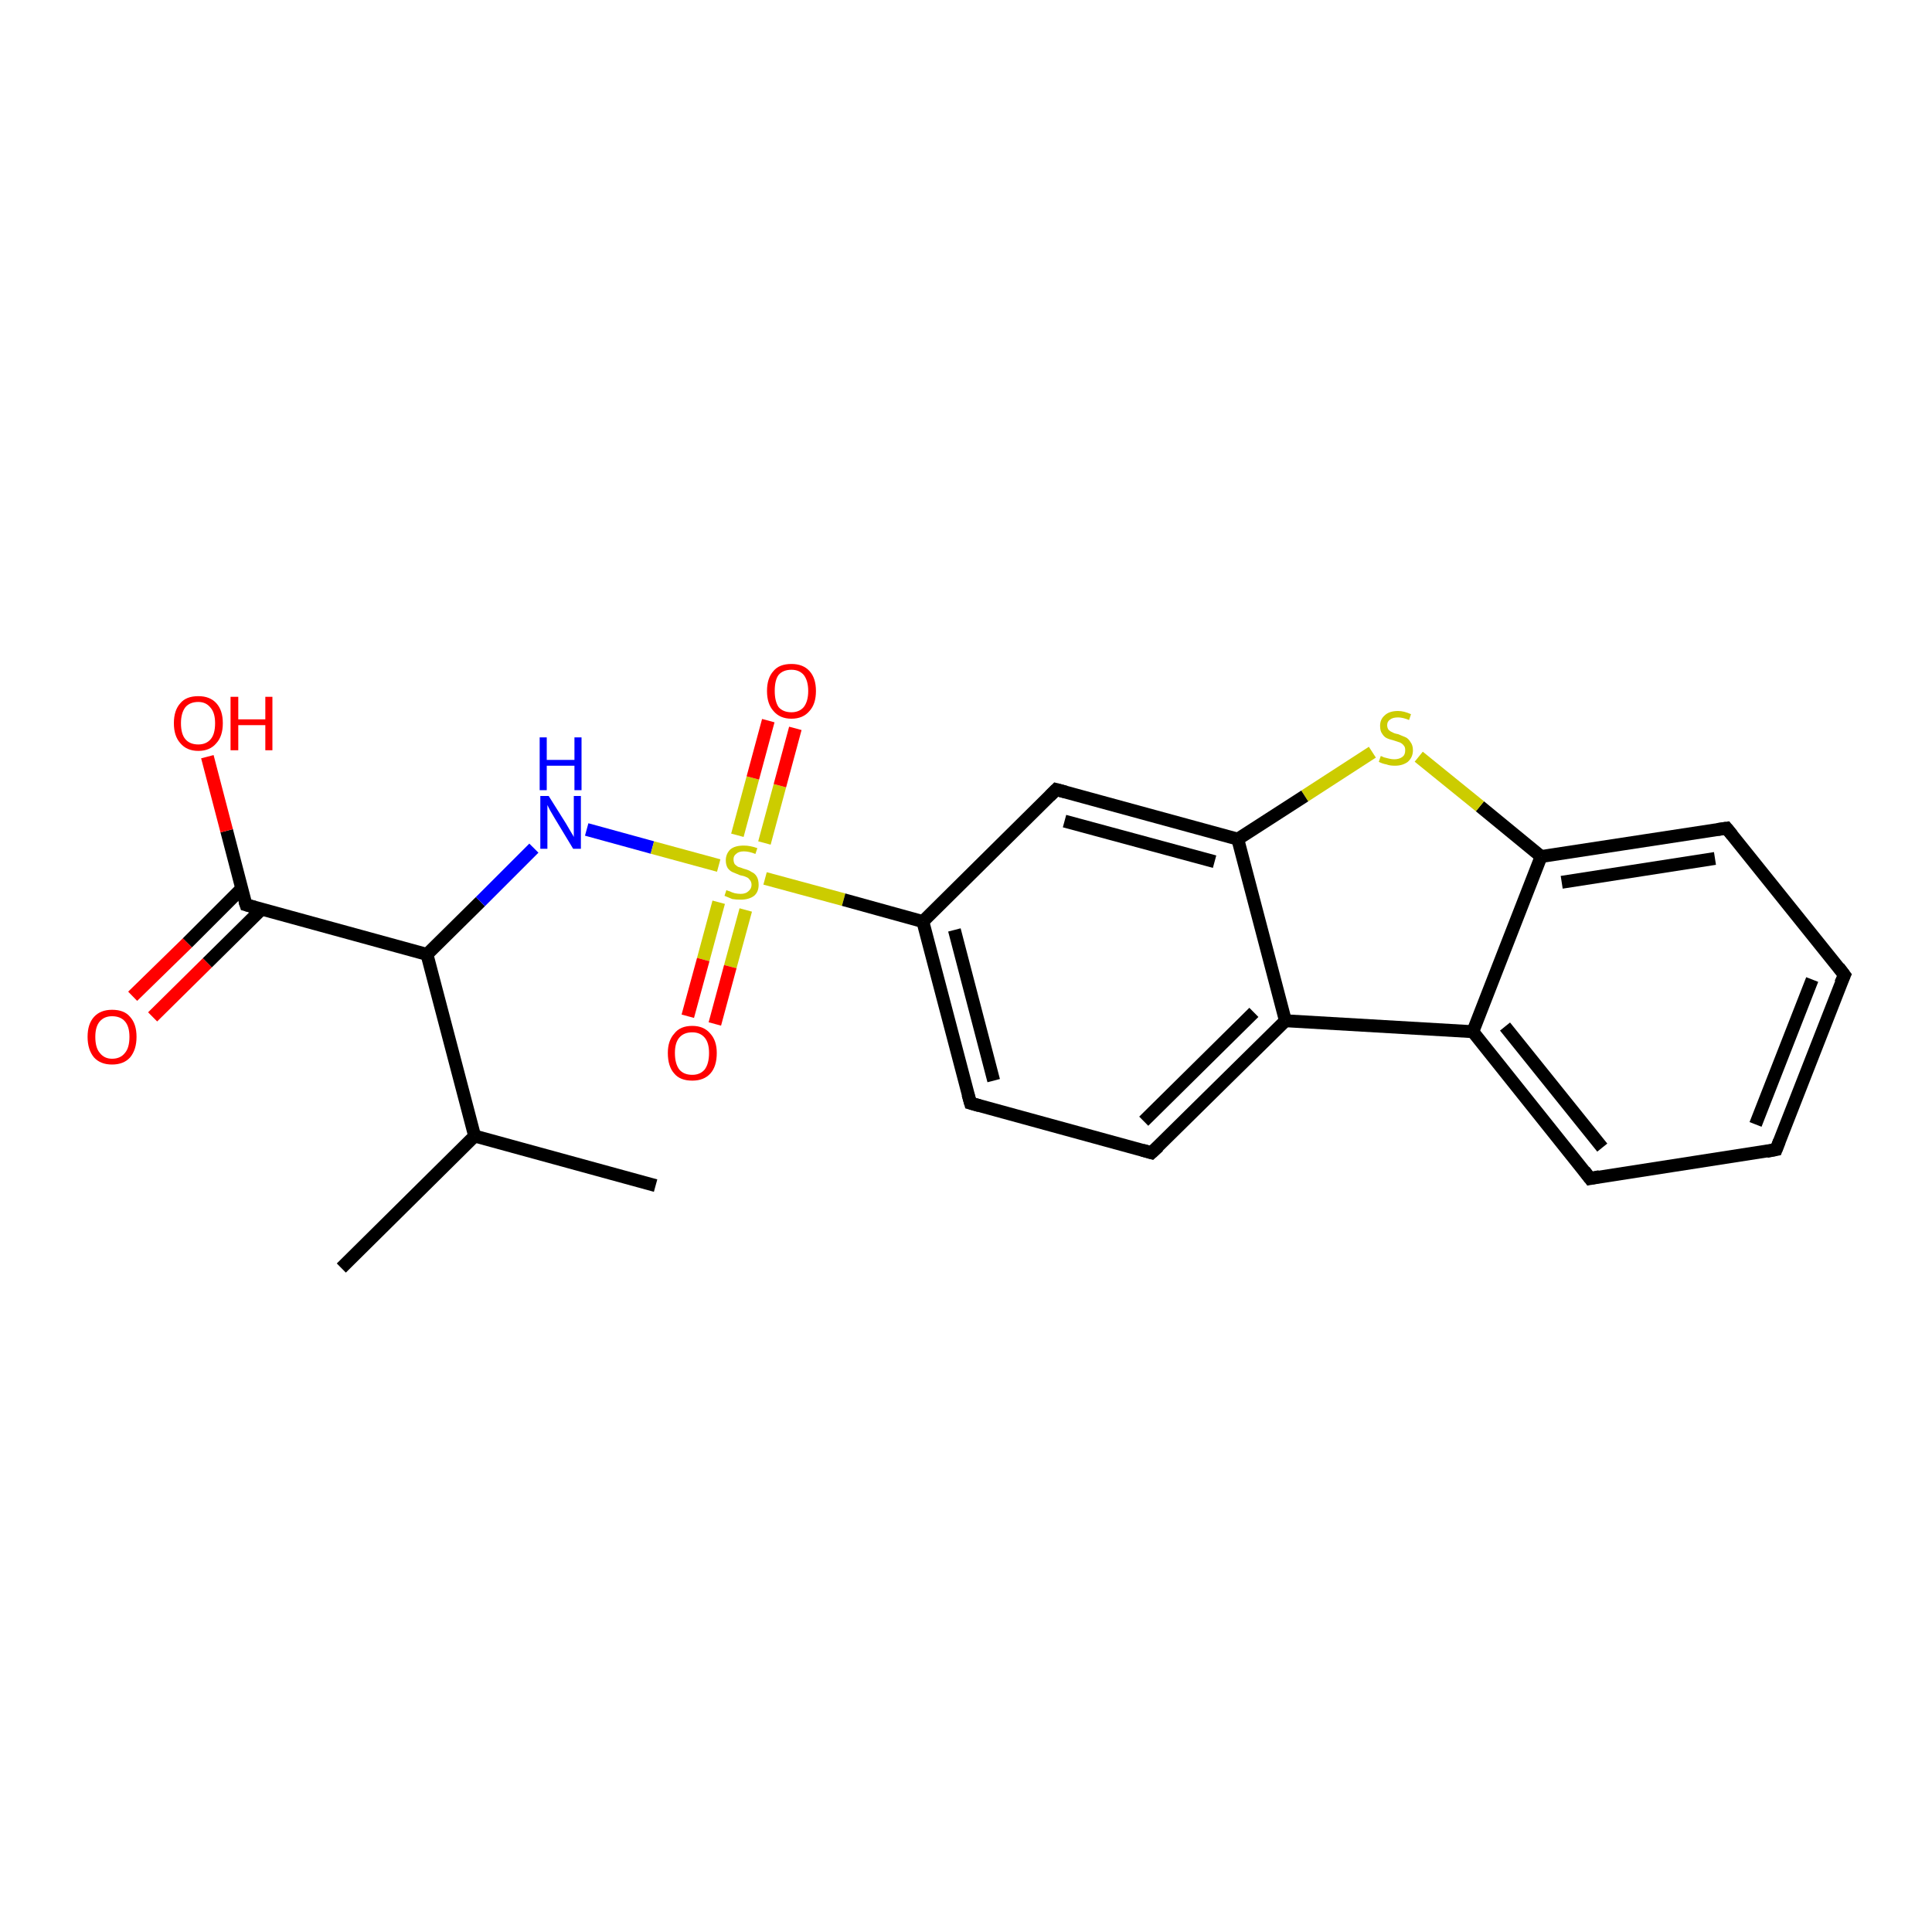 <?xml version='1.0' encoding='iso-8859-1'?>
<svg version='1.1' baseProfile='full'
              xmlns='http://www.w3.org/2000/svg'
                      xmlns:rdkit='http://www.rdkit.org/xml'
                      xmlns:xlink='http://www.w3.org/1999/xlink'
                  xml:space='preserve'
width='300px' height='300px' viewBox='0 0 300 300'>
<!-- END OF HEADER -->
<rect style='opacity:1.0;fill:#FFFFFF;stroke:none' width='300.0' height='300.0' x='0.0' y='0.0'> </rect>
<path class='bond-0 atom-0 atom-1' d='M 20.6,154.7 L 29.1,146.4' style='fill:none;fill-rule:evenodd;stroke:#FF0000;stroke-width:2.0px;stroke-linecap:butt;stroke-linejoin:miter;stroke-opacity:1' />
<path class='bond-0 atom-0 atom-1' d='M 29.1,146.4 L 37.5,138.0' style='fill:none;fill-rule:evenodd;stroke:#000000;stroke-width:2.0px;stroke-linecap:butt;stroke-linejoin:miter;stroke-opacity:1' />
<path class='bond-0 atom-0 atom-1' d='M 23.7,157.9 L 32.2,149.5' style='fill:none;fill-rule:evenodd;stroke:#FF0000;stroke-width:2.0px;stroke-linecap:butt;stroke-linejoin:miter;stroke-opacity:1' />
<path class='bond-0 atom-0 atom-1' d='M 32.2,149.5 L 40.6,141.2' style='fill:none;fill-rule:evenodd;stroke:#000000;stroke-width:2.0px;stroke-linecap:butt;stroke-linejoin:miter;stroke-opacity:1' />
<path class='bond-1 atom-1 atom-2' d='M 38.2,140.5 L 35.2,129.0' style='fill:none;fill-rule:evenodd;stroke:#000000;stroke-width:2.0px;stroke-linecap:butt;stroke-linejoin:miter;stroke-opacity:1' />
<path class='bond-1 atom-1 atom-2' d='M 35.2,129.0 L 32.2,117.5' style='fill:none;fill-rule:evenodd;stroke:#FF0000;stroke-width:2.0px;stroke-linecap:butt;stroke-linejoin:miter;stroke-opacity:1' />
<path class='bond-2 atom-1 atom-3' d='M 38.2,140.5 L 66.3,148.2' style='fill:none;fill-rule:evenodd;stroke:#000000;stroke-width:2.0px;stroke-linecap:butt;stroke-linejoin:miter;stroke-opacity:1' />
<path class='bond-3 atom-3 atom-4' d='M 66.3,148.2 L 74.6,140.0' style='fill:none;fill-rule:evenodd;stroke:#000000;stroke-width:2.0px;stroke-linecap:butt;stroke-linejoin:miter;stroke-opacity:1' />
<path class='bond-3 atom-3 atom-4' d='M 74.6,140.0 L 82.9,131.7' style='fill:none;fill-rule:evenodd;stroke:#0000FF;stroke-width:2.0px;stroke-linecap:butt;stroke-linejoin:miter;stroke-opacity:1' />
<path class='bond-4 atom-4 atom-5' d='M 91.1,128.8 L 101.3,131.6' style='fill:none;fill-rule:evenodd;stroke:#0000FF;stroke-width:2.0px;stroke-linecap:butt;stroke-linejoin:miter;stroke-opacity:1' />
<path class='bond-4 atom-4 atom-5' d='M 101.3,131.6 L 111.6,134.4' style='fill:none;fill-rule:evenodd;stroke:#CCCC00;stroke-width:2.0px;stroke-linecap:butt;stroke-linejoin:miter;stroke-opacity:1' />
<path class='bond-5 atom-5 atom-6' d='M 118.7,130.9 L 121.1,122.0' style='fill:none;fill-rule:evenodd;stroke:#CCCC00;stroke-width:2.0px;stroke-linecap:butt;stroke-linejoin:miter;stroke-opacity:1' />
<path class='bond-5 atom-5 atom-6' d='M 121.1,122.0 L 123.5,113.1' style='fill:none;fill-rule:evenodd;stroke:#FF0000;stroke-width:2.0px;stroke-linecap:butt;stroke-linejoin:miter;stroke-opacity:1' />
<path class='bond-5 atom-5 atom-6' d='M 114.5,129.7 L 116.9,120.8' style='fill:none;fill-rule:evenodd;stroke:#CCCC00;stroke-width:2.0px;stroke-linecap:butt;stroke-linejoin:miter;stroke-opacity:1' />
<path class='bond-5 atom-5 atom-6' d='M 116.9,120.8 L 119.3,111.9' style='fill:none;fill-rule:evenodd;stroke:#FF0000;stroke-width:2.0px;stroke-linecap:butt;stroke-linejoin:miter;stroke-opacity:1' />
<path class='bond-6 atom-5 atom-7' d='M 111.6,140.1 L 109.2,149.0' style='fill:none;fill-rule:evenodd;stroke:#CCCC00;stroke-width:2.0px;stroke-linecap:butt;stroke-linejoin:miter;stroke-opacity:1' />
<path class='bond-6 atom-5 atom-7' d='M 109.2,149.0 L 106.8,157.8' style='fill:none;fill-rule:evenodd;stroke:#FF0000;stroke-width:2.0px;stroke-linecap:butt;stroke-linejoin:miter;stroke-opacity:1' />
<path class='bond-6 atom-5 atom-7' d='M 115.8,141.3 L 113.4,150.1' style='fill:none;fill-rule:evenodd;stroke:#CCCC00;stroke-width:2.0px;stroke-linecap:butt;stroke-linejoin:miter;stroke-opacity:1' />
<path class='bond-6 atom-5 atom-7' d='M 113.4,150.1 L 111.0,159.0' style='fill:none;fill-rule:evenodd;stroke:#FF0000;stroke-width:2.0px;stroke-linecap:butt;stroke-linejoin:miter;stroke-opacity:1' />
<path class='bond-7 atom-5 atom-8' d='M 118.8,136.4 L 131.0,139.7' style='fill:none;fill-rule:evenodd;stroke:#CCCC00;stroke-width:2.0px;stroke-linecap:butt;stroke-linejoin:miter;stroke-opacity:1' />
<path class='bond-7 atom-5 atom-8' d='M 131.0,139.7 L 143.3,143.1' style='fill:none;fill-rule:evenodd;stroke:#000000;stroke-width:2.0px;stroke-linecap:butt;stroke-linejoin:miter;stroke-opacity:1' />
<path class='bond-8 atom-8 atom-9' d='M 143.3,143.1 L 150.7,171.3' style='fill:none;fill-rule:evenodd;stroke:#000000;stroke-width:2.0px;stroke-linecap:butt;stroke-linejoin:miter;stroke-opacity:1' />
<path class='bond-8 atom-8 atom-9' d='M 148.2,144.4 L 154.3,167.8' style='fill:none;fill-rule:evenodd;stroke:#000000;stroke-width:2.0px;stroke-linecap:butt;stroke-linejoin:miter;stroke-opacity:1' />
<path class='bond-9 atom-9 atom-10' d='M 150.7,171.3 L 178.8,179.0' style='fill:none;fill-rule:evenodd;stroke:#000000;stroke-width:2.0px;stroke-linecap:butt;stroke-linejoin:miter;stroke-opacity:1' />
<path class='bond-10 atom-10 atom-11' d='M 178.8,179.0 L 199.6,158.5' style='fill:none;fill-rule:evenodd;stroke:#000000;stroke-width:2.0px;stroke-linecap:butt;stroke-linejoin:miter;stroke-opacity:1' />
<path class='bond-10 atom-10 atom-11' d='M 177.6,174.1 L 194.7,157.2' style='fill:none;fill-rule:evenodd;stroke:#000000;stroke-width:2.0px;stroke-linecap:butt;stroke-linejoin:miter;stroke-opacity:1' />
<path class='bond-11 atom-11 atom-12' d='M 199.6,158.5 L 228.7,160.2' style='fill:none;fill-rule:evenodd;stroke:#000000;stroke-width:2.0px;stroke-linecap:butt;stroke-linejoin:miter;stroke-opacity:1' />
<path class='bond-12 atom-12 atom-13' d='M 228.7,160.2 L 246.9,183.0' style='fill:none;fill-rule:evenodd;stroke:#000000;stroke-width:2.0px;stroke-linecap:butt;stroke-linejoin:miter;stroke-opacity:1' />
<path class='bond-12 atom-12 atom-13' d='M 233.7,159.4 L 248.8,178.2' style='fill:none;fill-rule:evenodd;stroke:#000000;stroke-width:2.0px;stroke-linecap:butt;stroke-linejoin:miter;stroke-opacity:1' />
<path class='bond-13 atom-13 atom-14' d='M 246.9,183.0 L 275.8,178.5' style='fill:none;fill-rule:evenodd;stroke:#000000;stroke-width:2.0px;stroke-linecap:butt;stroke-linejoin:miter;stroke-opacity:1' />
<path class='bond-14 atom-14 atom-15' d='M 275.8,178.5 L 286.4,151.4' style='fill:none;fill-rule:evenodd;stroke:#000000;stroke-width:2.0px;stroke-linecap:butt;stroke-linejoin:miter;stroke-opacity:1' />
<path class='bond-14 atom-14 atom-15' d='M 272.6,174.6 L 281.4,152.1' style='fill:none;fill-rule:evenodd;stroke:#000000;stroke-width:2.0px;stroke-linecap:butt;stroke-linejoin:miter;stroke-opacity:1' />
<path class='bond-15 atom-15 atom-16' d='M 286.4,151.4 L 268.1,128.6' style='fill:none;fill-rule:evenodd;stroke:#000000;stroke-width:2.0px;stroke-linecap:butt;stroke-linejoin:miter;stroke-opacity:1' />
<path class='bond-16 atom-16 atom-17' d='M 268.1,128.6 L 239.3,133.0' style='fill:none;fill-rule:evenodd;stroke:#000000;stroke-width:2.0px;stroke-linecap:butt;stroke-linejoin:miter;stroke-opacity:1' />
<path class='bond-16 atom-16 atom-17' d='M 266.3,133.3 L 242.5,137.0' style='fill:none;fill-rule:evenodd;stroke:#000000;stroke-width:2.0px;stroke-linecap:butt;stroke-linejoin:miter;stroke-opacity:1' />
<path class='bond-17 atom-17 atom-18' d='M 239.3,133.0 L 229.8,125.2' style='fill:none;fill-rule:evenodd;stroke:#000000;stroke-width:2.0px;stroke-linecap:butt;stroke-linejoin:miter;stroke-opacity:1' />
<path class='bond-17 atom-17 atom-18' d='M 229.8,125.2 L 220.3,117.5' style='fill:none;fill-rule:evenodd;stroke:#CCCC00;stroke-width:2.0px;stroke-linecap:butt;stroke-linejoin:miter;stroke-opacity:1' />
<path class='bond-18 atom-18 atom-19' d='M 213.1,116.8 L 202.6,123.6' style='fill:none;fill-rule:evenodd;stroke:#CCCC00;stroke-width:2.0px;stroke-linecap:butt;stroke-linejoin:miter;stroke-opacity:1' />
<path class='bond-18 atom-18 atom-19' d='M 202.6,123.6 L 192.2,130.3' style='fill:none;fill-rule:evenodd;stroke:#000000;stroke-width:2.0px;stroke-linecap:butt;stroke-linejoin:miter;stroke-opacity:1' />
<path class='bond-19 atom-19 atom-20' d='M 192.2,130.3 L 164.0,122.6' style='fill:none;fill-rule:evenodd;stroke:#000000;stroke-width:2.0px;stroke-linecap:butt;stroke-linejoin:miter;stroke-opacity:1' />
<path class='bond-19 atom-19 atom-20' d='M 188.6,133.8 L 165.3,127.5' style='fill:none;fill-rule:evenodd;stroke:#000000;stroke-width:2.0px;stroke-linecap:butt;stroke-linejoin:miter;stroke-opacity:1' />
<path class='bond-20 atom-3 atom-21' d='M 66.3,148.2 L 73.7,176.4' style='fill:none;fill-rule:evenodd;stroke:#000000;stroke-width:2.0px;stroke-linecap:butt;stroke-linejoin:miter;stroke-opacity:1' />
<path class='bond-21 atom-21 atom-22' d='M 73.7,176.4 L 53.0,196.9' style='fill:none;fill-rule:evenodd;stroke:#000000;stroke-width:2.0px;stroke-linecap:butt;stroke-linejoin:miter;stroke-opacity:1' />
<path class='bond-22 atom-21 atom-23' d='M 73.7,176.4 L 101.8,184.1' style='fill:none;fill-rule:evenodd;stroke:#000000;stroke-width:2.0px;stroke-linecap:butt;stroke-linejoin:miter;stroke-opacity:1' />
<path class='bond-23 atom-19 atom-11' d='M 192.2,130.3 L 199.6,158.5' style='fill:none;fill-rule:evenodd;stroke:#000000;stroke-width:2.0px;stroke-linecap:butt;stroke-linejoin:miter;stroke-opacity:1' />
<path class='bond-24 atom-20 atom-8' d='M 164.0,122.6 L 143.3,143.1' style='fill:none;fill-rule:evenodd;stroke:#000000;stroke-width:2.0px;stroke-linecap:butt;stroke-linejoin:miter;stroke-opacity:1' />
<path class='bond-25 atom-17 atom-12' d='M 239.3,133.0 L 228.7,160.2' style='fill:none;fill-rule:evenodd;stroke:#000000;stroke-width:2.0px;stroke-linecap:butt;stroke-linejoin:miter;stroke-opacity:1' />
<path d='M 38.0,139.9 L 38.2,140.5 L 39.6,140.9' style='fill:none;stroke:#000000;stroke-width:2.0px;stroke-linecap:butt;stroke-linejoin:miter;stroke-opacity:1;' />
<path d='M 150.3,169.9 L 150.7,171.3 L 152.1,171.7' style='fill:none;stroke:#000000;stroke-width:2.0px;stroke-linecap:butt;stroke-linejoin:miter;stroke-opacity:1;' />
<path d='M 177.4,178.6 L 178.8,179.0 L 179.9,178.0' style='fill:none;stroke:#000000;stroke-width:2.0px;stroke-linecap:butt;stroke-linejoin:miter;stroke-opacity:1;' />
<path d='M 246.0,181.8 L 246.9,183.0 L 248.4,182.7' style='fill:none;stroke:#000000;stroke-width:2.0px;stroke-linecap:butt;stroke-linejoin:miter;stroke-opacity:1;' />
<path d='M 274.3,178.8 L 275.8,178.5 L 276.3,177.2' style='fill:none;stroke:#000000;stroke-width:2.0px;stroke-linecap:butt;stroke-linejoin:miter;stroke-opacity:1;' />
<path d='M 285.8,152.7 L 286.4,151.4 L 285.5,150.2' style='fill:none;stroke:#000000;stroke-width:2.0px;stroke-linecap:butt;stroke-linejoin:miter;stroke-opacity:1;' />
<path d='M 269.0,129.7 L 268.1,128.6 L 266.7,128.8' style='fill:none;stroke:#000000;stroke-width:2.0px;stroke-linecap:butt;stroke-linejoin:miter;stroke-opacity:1;' />
<path d='M 165.5,123.0 L 164.0,122.6 L 163.0,123.6' style='fill:none;stroke:#000000;stroke-width:2.0px;stroke-linecap:butt;stroke-linejoin:miter;stroke-opacity:1;' />
<path class='atom-0' d='M 13.6 161.0
Q 13.6 159.0, 14.6 157.9
Q 15.6 156.8, 17.4 156.8
Q 19.3 156.8, 20.2 157.9
Q 21.2 159.0, 21.2 161.0
Q 21.2 163.0, 20.2 164.2
Q 19.2 165.3, 17.4 165.3
Q 15.6 165.3, 14.6 164.2
Q 13.6 163.0, 13.6 161.0
M 17.4 164.4
Q 18.7 164.4, 19.4 163.5
Q 20.1 162.7, 20.1 161.0
Q 20.1 159.4, 19.4 158.6
Q 18.7 157.8, 17.4 157.8
Q 16.2 157.8, 15.5 158.6
Q 14.8 159.4, 14.8 161.0
Q 14.8 162.7, 15.5 163.5
Q 16.2 164.4, 17.4 164.4
' fill='#FF0000'/>
<path class='atom-2' d='M 27.0 112.3
Q 27.0 110.3, 28.0 109.2
Q 28.9 108.1, 30.8 108.1
Q 32.6 108.1, 33.6 109.2
Q 34.6 110.3, 34.6 112.3
Q 34.6 114.3, 33.6 115.4
Q 32.6 116.6, 30.8 116.6
Q 29.0 116.6, 28.0 115.4
Q 27.0 114.3, 27.0 112.3
M 30.8 115.6
Q 32.0 115.6, 32.7 114.8
Q 33.4 114.0, 33.4 112.3
Q 33.4 110.7, 32.7 109.9
Q 32.0 109.0, 30.8 109.0
Q 29.5 109.0, 28.8 109.8
Q 28.1 110.7, 28.1 112.3
Q 28.1 114.0, 28.8 114.8
Q 29.5 115.6, 30.8 115.6
' fill='#FF0000'/>
<path class='atom-2' d='M 35.8 108.2
L 37.0 108.2
L 37.0 111.7
L 41.2 111.7
L 41.2 108.2
L 42.3 108.2
L 42.3 116.5
L 41.2 116.5
L 41.2 112.6
L 37.0 112.6
L 37.0 116.5
L 35.8 116.5
L 35.8 108.2
' fill='#FF0000'/>
<path class='atom-4' d='M 85.2 123.6
L 87.9 127.9
Q 88.2 128.4, 88.6 129.1
Q 89.1 129.9, 89.1 130.0
L 89.1 123.6
L 90.2 123.6
L 90.2 131.8
L 89.0 131.8
L 86.1 127.0
Q 85.8 126.5, 85.4 125.8
Q 85.1 125.2, 85.0 125.0
L 85.0 131.8
L 83.9 131.8
L 83.9 123.6
L 85.2 123.6
' fill='#0000FF'/>
<path class='atom-4' d='M 83.8 114.5
L 84.9 114.5
L 84.9 118.0
L 89.2 118.0
L 89.2 114.5
L 90.3 114.5
L 90.3 122.7
L 89.2 122.7
L 89.2 118.9
L 84.9 118.9
L 84.9 122.7
L 83.8 122.7
L 83.8 114.5
' fill='#0000FF'/>
<path class='atom-5' d='M 112.8 138.2
Q 112.9 138.3, 113.3 138.4
Q 113.7 138.6, 114.1 138.7
Q 114.6 138.8, 115.0 138.8
Q 115.8 138.8, 116.2 138.4
Q 116.7 138.0, 116.7 137.4
Q 116.7 136.9, 116.4 136.6
Q 116.2 136.3, 115.9 136.2
Q 115.5 136.0, 114.9 135.9
Q 114.2 135.6, 113.7 135.4
Q 113.3 135.2, 113.0 134.8
Q 112.7 134.3, 112.7 133.6
Q 112.7 132.6, 113.4 131.9
Q 114.1 131.3, 115.5 131.3
Q 116.5 131.3, 117.6 131.7
L 117.3 132.6
Q 116.3 132.2, 115.5 132.2
Q 114.7 132.2, 114.3 132.6
Q 113.9 132.9, 113.9 133.4
Q 113.9 133.9, 114.1 134.2
Q 114.3 134.4, 114.6 134.6
Q 115.0 134.7, 115.5 134.9
Q 116.3 135.1, 116.7 135.4
Q 117.2 135.6, 117.5 136.1
Q 117.8 136.6, 117.8 137.4
Q 117.8 138.5, 117.1 139.1
Q 116.3 139.7, 115.0 139.7
Q 114.3 139.7, 113.7 139.6
Q 113.2 139.4, 112.5 139.1
L 112.8 138.2
' fill='#CCCC00'/>
<path class='atom-6' d='M 119.1 107.3
Q 119.1 105.3, 120.1 104.2
Q 121.0 103.1, 122.9 103.1
Q 124.7 103.1, 125.7 104.2
Q 126.7 105.3, 126.7 107.3
Q 126.7 109.3, 125.7 110.4
Q 124.7 111.6, 122.9 111.6
Q 121.1 111.6, 120.1 110.4
Q 119.1 109.3, 119.1 107.3
M 122.9 110.6
Q 124.1 110.6, 124.8 109.8
Q 125.5 108.9, 125.5 107.3
Q 125.5 105.7, 124.8 104.8
Q 124.1 104.0, 122.9 104.0
Q 121.6 104.0, 120.9 104.8
Q 120.3 105.6, 120.3 107.3
Q 120.3 108.9, 120.9 109.8
Q 121.6 110.6, 122.9 110.6
' fill='#FF0000'/>
<path class='atom-7' d='M 103.7 163.5
Q 103.7 161.6, 104.7 160.5
Q 105.6 159.3, 107.5 159.3
Q 109.3 159.3, 110.3 160.5
Q 111.3 161.6, 111.3 163.5
Q 111.3 165.6, 110.3 166.7
Q 109.3 167.8, 107.5 167.8
Q 105.6 167.8, 104.7 166.7
Q 103.7 165.6, 103.7 163.5
M 107.5 166.9
Q 108.7 166.9, 109.4 166.1
Q 110.1 165.2, 110.1 163.5
Q 110.1 161.9, 109.4 161.1
Q 108.7 160.3, 107.5 160.3
Q 106.2 160.3, 105.5 161.1
Q 104.8 161.9, 104.8 163.5
Q 104.8 165.2, 105.5 166.1
Q 106.2 166.9, 107.5 166.9
' fill='#FF0000'/>
<path class='atom-18' d='M 214.4 117.4
Q 214.5 117.4, 214.9 117.6
Q 215.3 117.7, 215.7 117.8
Q 216.1 117.9, 216.5 117.9
Q 217.3 117.9, 217.8 117.5
Q 218.2 117.2, 218.2 116.5
Q 218.2 116.0, 218.0 115.8
Q 217.8 115.5, 217.4 115.3
Q 217.1 115.2, 216.5 115.0
Q 215.7 114.8, 215.3 114.6
Q 214.9 114.4, 214.6 113.9
Q 214.3 113.5, 214.3 112.7
Q 214.3 111.7, 215.0 111.1
Q 215.7 110.4, 217.1 110.4
Q 218.0 110.4, 219.1 110.9
L 218.8 111.8
Q 217.8 111.4, 217.1 111.4
Q 216.3 111.4, 215.9 111.7
Q 215.4 112.0, 215.4 112.6
Q 215.4 113.0, 215.6 113.3
Q 215.9 113.6, 216.2 113.7
Q 216.5 113.9, 217.1 114.0
Q 217.8 114.3, 218.3 114.5
Q 218.7 114.7, 219.0 115.2
Q 219.4 115.7, 219.4 116.5
Q 219.4 117.6, 218.6 118.3
Q 217.8 118.9, 216.6 118.9
Q 215.8 118.9, 215.3 118.7
Q 214.7 118.6, 214.1 118.3
L 214.4 117.4
' fill='#CCCC00'/>
</svg>
